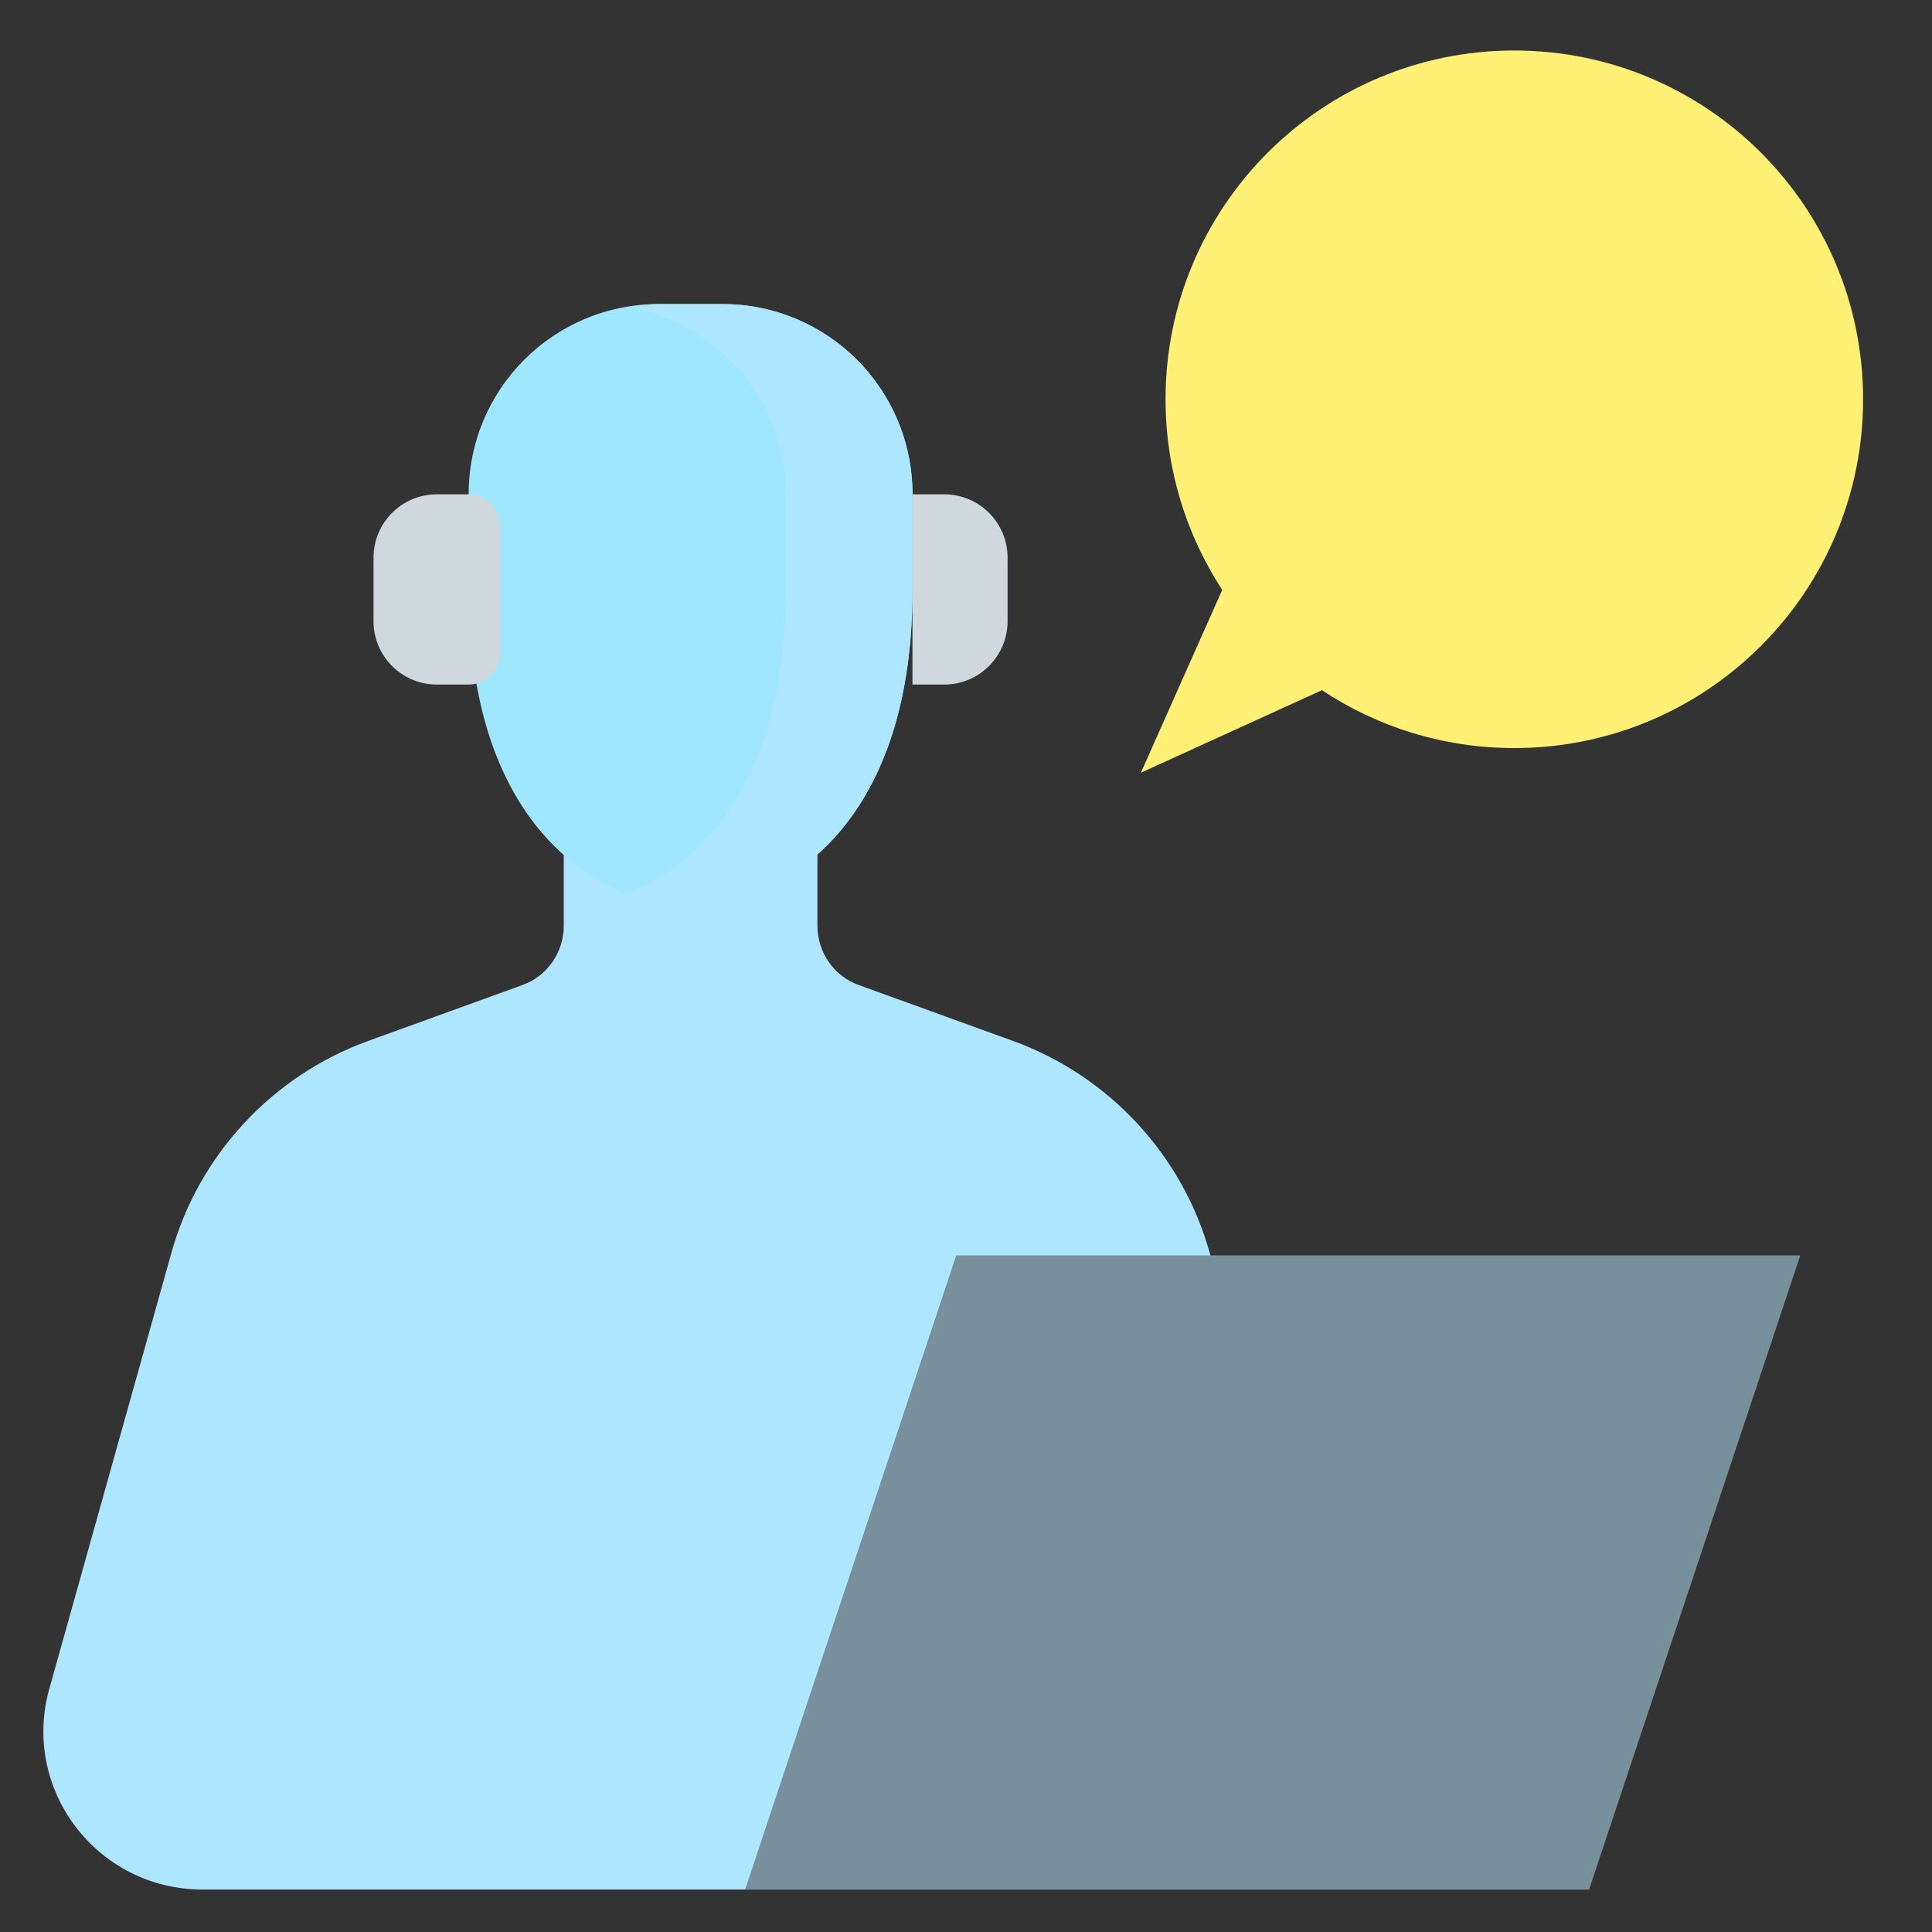 <svg width="21" height="21" viewBox="0 0 21 21" fill="none" xmlns="http://www.w3.org/2000/svg">
<rect x="0" y="0" width="21" height="21" fill="#333333" stroke="none"/>
<path d="M15.088 20.538H2.199C1.054 20.538 0.227 19.449 0.537 18.353L1.861 13.625C2.157 12.556 2.957 11.695 3.998 11.316L5.673 10.709C5.948 10.613 6.128 10.351 6.128 10.061V8.82H8.885V10.061C8.885 10.351 9.064 10.613 9.34 10.709L11.015 11.316C12.055 11.695 12.855 12.556 13.151 13.625C13.854 16.134 15.088 20.538 15.088 20.538Z" fill="#AEE6FF"/>
<path d="M9.919 5.373V6.406C9.919 9.15 8.327 9.853 7.506 9.853C6.686 9.853 5.094 9.164 5.094 6.406V5.373C5.094 4.228 6.017 3.305 7.162 3.305H7.851C8.995 3.305 9.919 4.228 9.919 5.373Z" fill="#9FE6FF"/>
<path d="M7.85 3.305H7.161C7.043 3.305 6.93 3.321 6.817 3.339C7.795 3.503 8.54 4.346 8.54 5.373V6.406C8.54 8.496 7.617 9.4 6.814 9.713C7.067 9.812 7.309 9.853 7.506 9.853C8.326 9.853 9.918 9.15 9.918 6.406V5.373C9.918 4.228 8.995 3.305 7.85 3.305Z" fill="#AEE6FF"/>
<path d="M19.568 13.646L17.273 20.539H8.099L10.394 13.646H19.568Z" fill="#78909C"/>
<path d="M5.093 7.441H4.749C4.368 7.441 4.06 7.132 4.06 6.752V6.062C4.06 5.682 4.368 5.373 4.749 5.373H5.093C5.284 5.373 5.438 5.527 5.438 5.718V7.096C5.438 7.287 5.284 7.441 5.093 7.441Z" fill="#CFD8DC"/>
<path d="M9.918 7.441H10.263C10.644 7.441 10.952 7.132 10.952 6.752V6.062C10.952 5.682 10.644 5.373 10.263 5.373H9.918V7.441Z" fill="#CFD8DC"/>
<path d="M20.251 4.34C20.251 6.434 18.554 8.131 16.46 8.131C15.687 8.131 14.969 7.9 14.369 7.502L12.401 8.399L13.285 6.412C12.896 5.816 12.669 5.104 12.669 4.34C12.669 2.246 14.366 0.549 16.46 0.549C18.554 0.549 20.251 2.246 20.251 4.34Z" fill="#FFF176"/>
</svg>
